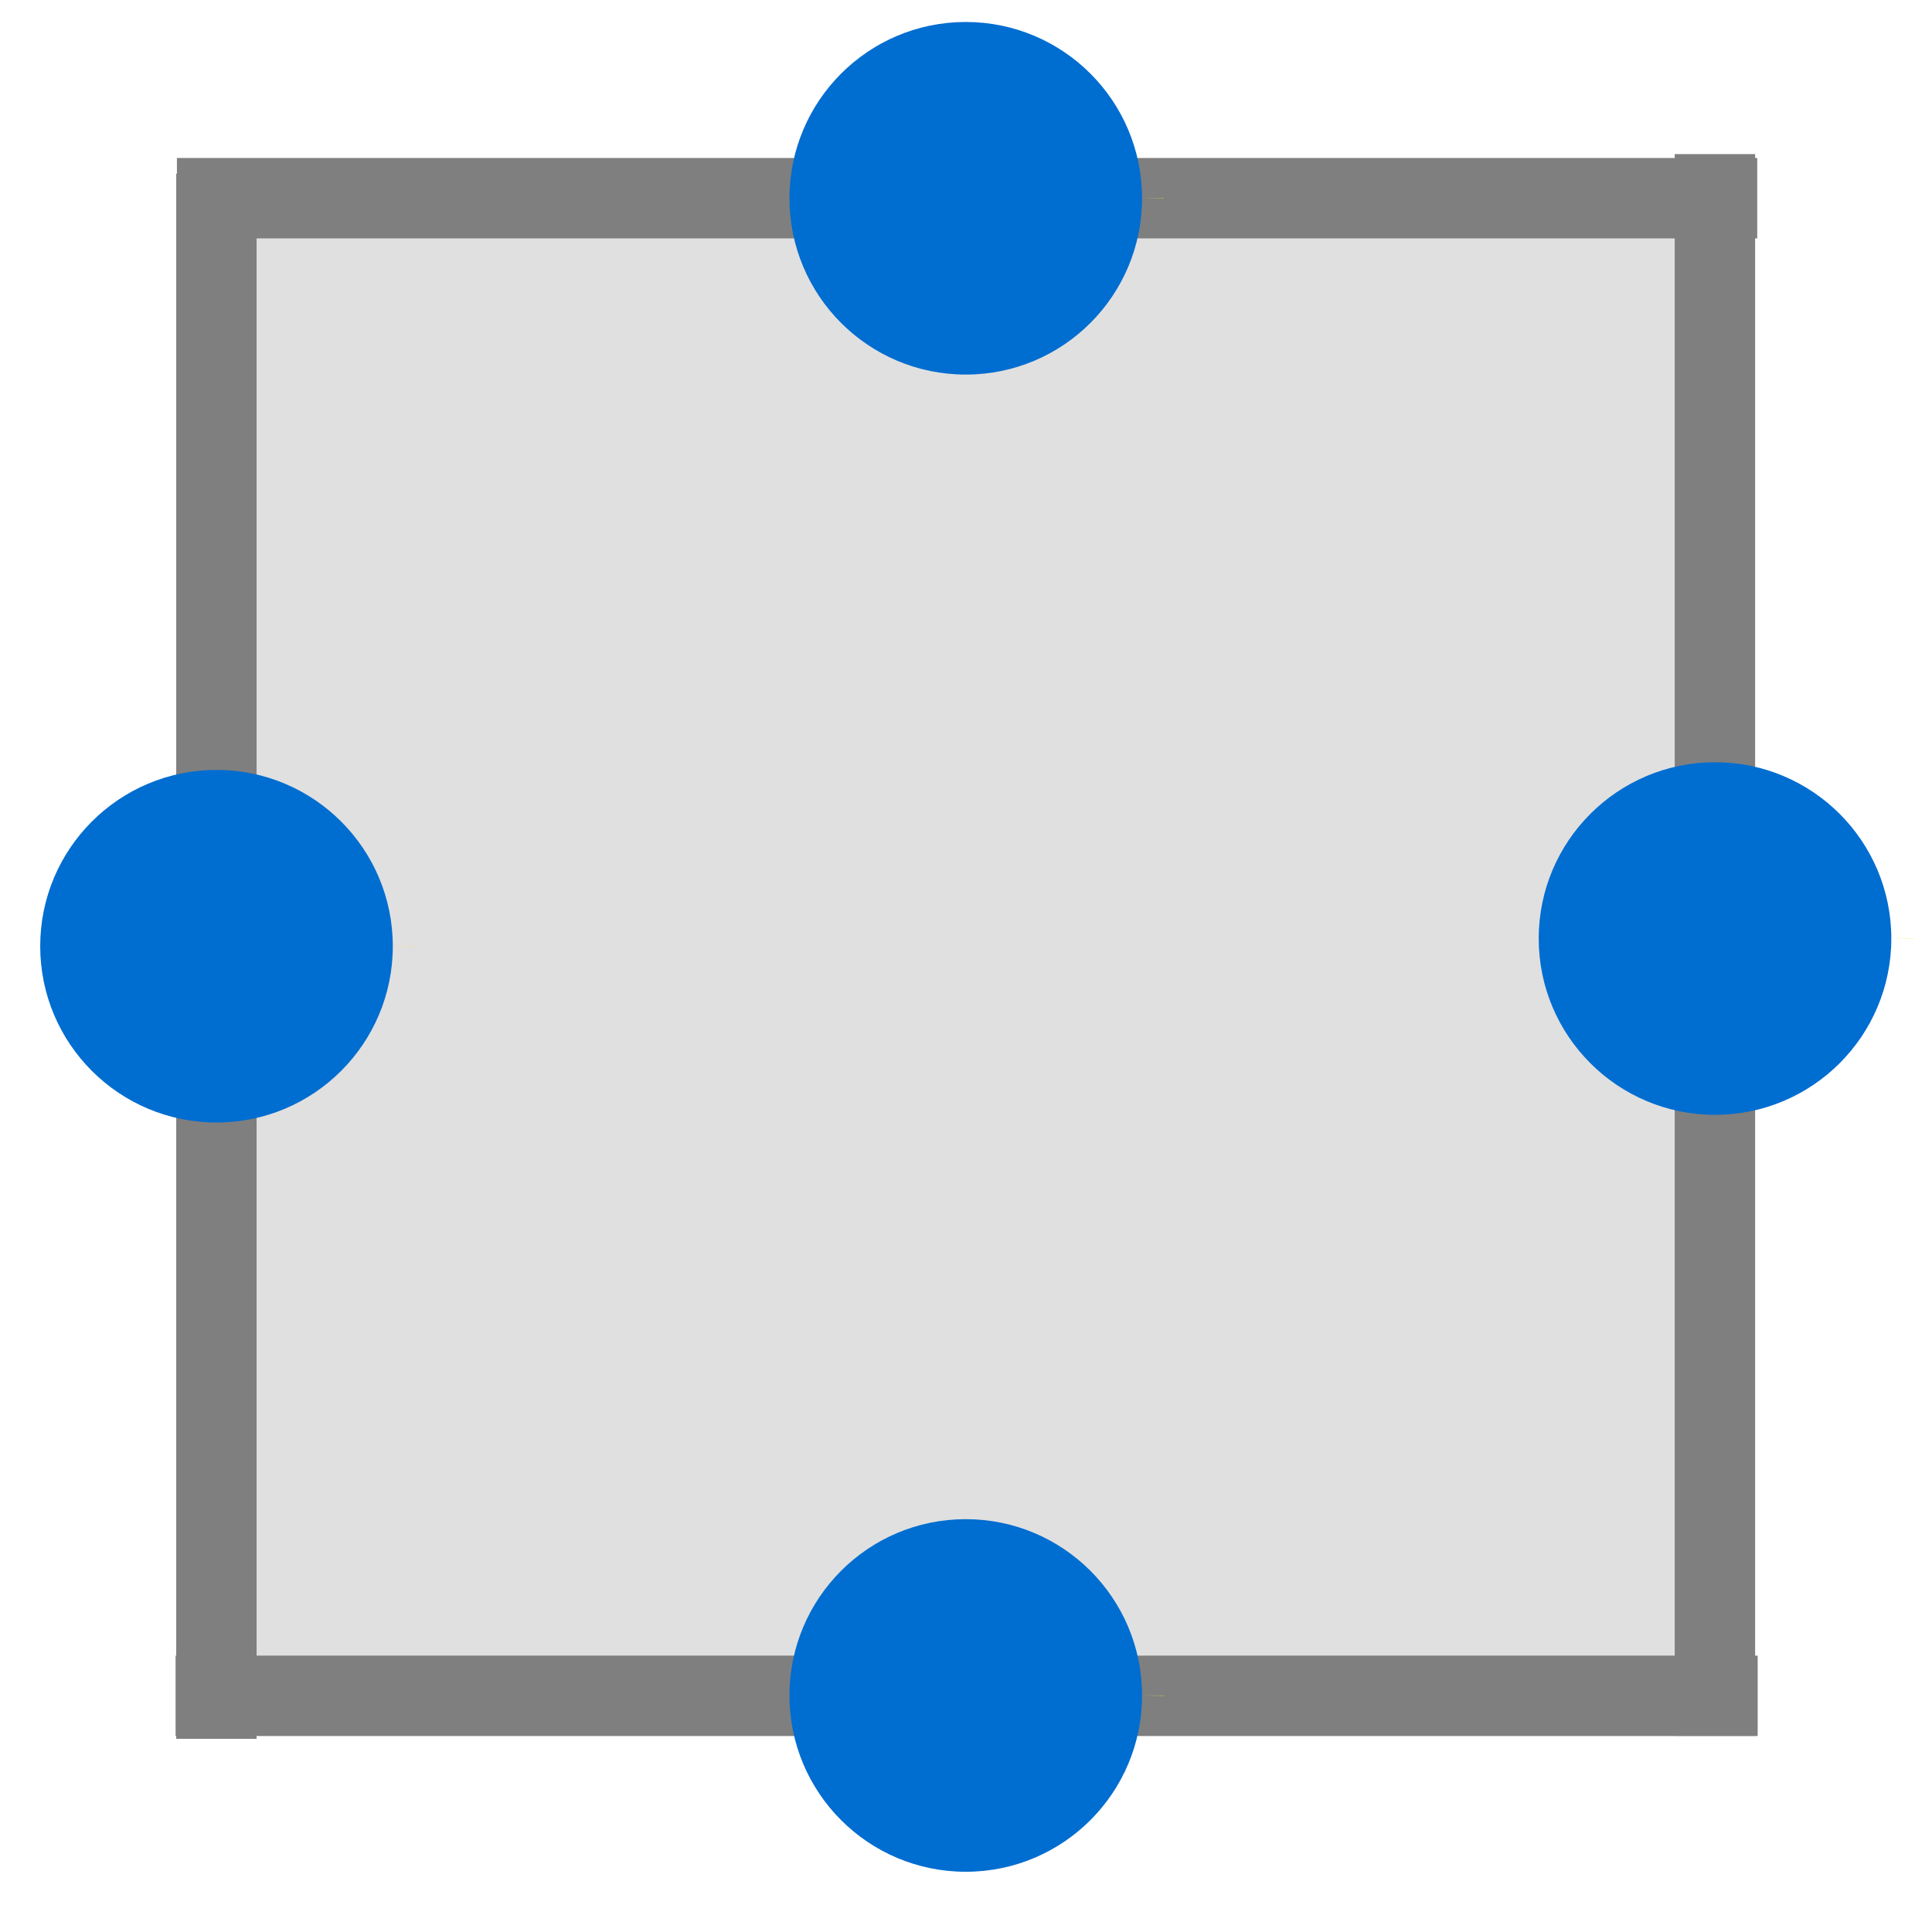 <?xml version="1.0" encoding="UTF-8" standalone="no"?>
<!DOCTYPE svg PUBLIC "-//W3C//DTD SVG 1.1//EN" "http://www.w3.org/Graphics/SVG/1.1/DTD/svg11.dtd">
<svg width="100%" height="100%" viewBox="0 0 24 24" version="1.1" xmlns="http://www.w3.org/2000/svg" xmlns:xlink="http://www.w3.org/1999/xlink" xml:space="preserve" xmlns:serif="http://www.serif.com/" style="fill-rule:evenodd;clip-rule:evenodd;stroke-linejoin:round;">
    <g id="Ebene-1" serif:id="Ebene 1" transform="matrix(1.095,0,0,1.095,-1.143,-1127.44)">
        <rect id="rect826" x="3.5" y="1031.86" width="17" height="17" style="fill:rgb(127,127,127);fill-opacity:0.24;"/>
        <g>
            <g transform="matrix(4.482,0,0,0.228,-5.913,1031.19)">
                <rect x="2" y="1" width="4" height="4" style="fill:rgb(127,127,127);"/>
            </g>
            <g transform="matrix(4.487,0,0,0.228,-5.938,1048.18)">
                <rect x="2" y="1" width="4" height="4" style="fill:rgb(127,127,127);"/>
            </g>
            <g transform="matrix(2.74679e-16,-4.486,0.228,1.39769e-17,19.815,1058.29)">
                <rect x="2" y="1" width="4" height="4" style="fill:rgb(127,127,127);"/>
            </g>
            <g transform="matrix(2.71814e-16,-4.439,0.228,1.39769e-17,2.815,1058.23)">
                <rect x="2" y="1" width="4" height="4" style="fill:rgb(127,127,127);"/>
            </g>
        </g>
        <g>
            <g id="path4927-9-1" transform="matrix(1,0,0,1,-8.5,8.5)">
                <circle cx="12" cy="1031.86" r="2" style="fill:rgb(0,109,208);stroke:rgb(248,230,60);stroke-width:0.5px;stroke-dasharray:0,5.5;"/>
            </g>
            <g id="path4927-9-1-9" transform="matrix(1,0,0,1,-8.5,-8.485)">
                <circle cx="20.5" cy="1040.36" r="2" style="fill:rgb(0,109,208);stroke:rgb(248,230,60);stroke-width:0.5px;stroke-dasharray:0,5.5;"/>
            </g>
            <g id="path4927-9-1-4" transform="matrix(1,0,0,1,8.5,-8.587)">
                <circle cx="12" cy="1048.86" r="2" style="fill:rgb(0,109,208);stroke:rgb(248,230,60);stroke-width:0.5px;stroke-dasharray:0,5.5;"/>
            </g>
            <g id="path4927-9-1-90" transform="matrix(1,0,0,1,8.5,8.5)">
                <circle cx="3.5" cy="1040.36" r="2" style="fill:rgb(0,109,208);stroke:rgb(248,230,60);stroke-width:0.5px;stroke-dasharray:0,5.5;"/>
            </g>
        </g>
    </g>
</svg>
